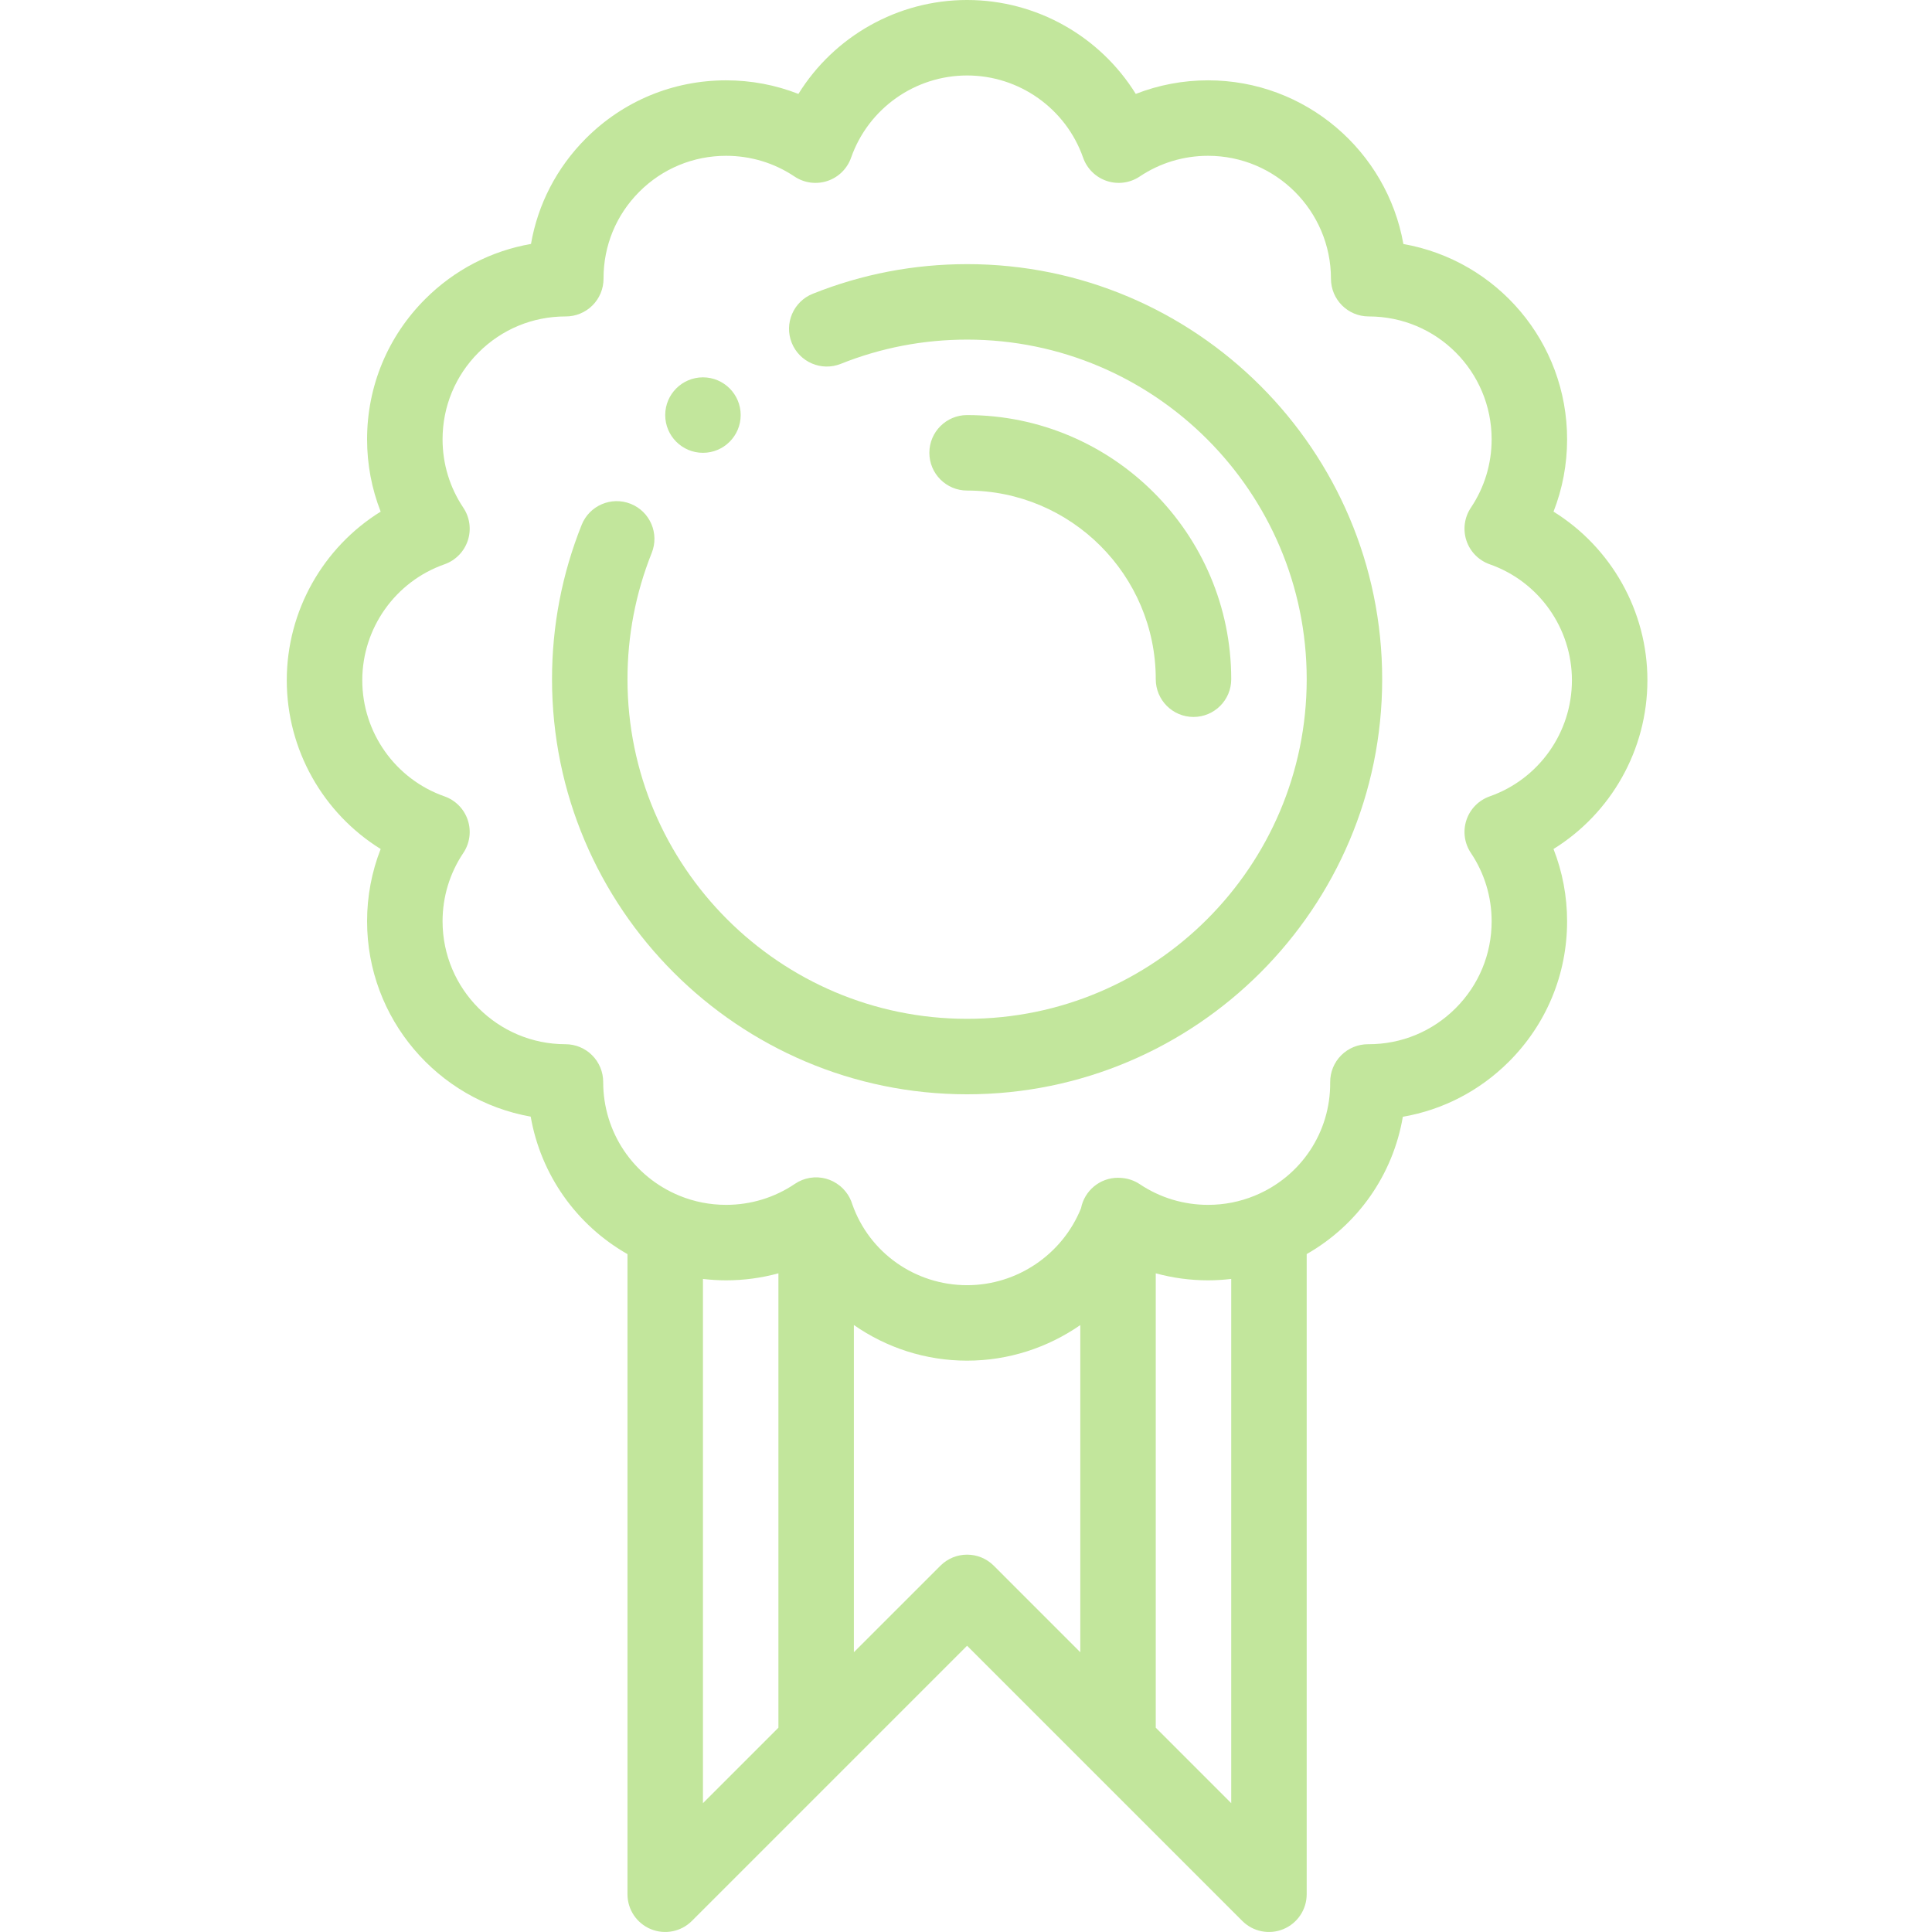<?xml version="1.0"?>
<svg xmlns="http://www.w3.org/2000/svg" viewBox="-76 0 512 512.001" width="512px" height="512px"><g><path d="m110.289 120c5.52 0 10-4.48 10-10s-4.48-10-10-10c-5.52 0-10 4.48-10 10s4.48 10 10 10zm0 0" data-original="#000000" class="active-path" data-old_color="#000000" fill="#C2E69C"/><path d="m360.582 180.289c0-18.43-9.656-35.25-24.883-44.699 2.371-6.059 3.602-12.539 3.602-19.16 0-25.801-18.559-47.383-43.387-51.766-4.359-24.617-25.914-43.375-51.762-43.375-6.625 0-13.105 1.227-19.16 3.598-9.449-15.23-26.27-24.887-44.703-24.887-18.43 0-35.254 9.656-44.699 24.887-6.059-2.371-12.535-3.598-19.16-3.598-14.066 0-27.281 5.484-37.203 15.441-7.691 7.719-12.688 17.402-14.508 27.918-10.555 1.84-20.273 6.859-28.012 14.582-9.949 9.934-15.426 23.145-15.426 37.199 0 6.621 1.227 13.102 3.602 19.16-15.227 9.445-24.883 26.27-24.883 44.699 0 18.438 9.656 35.262 24.883 44.707-2.375 6.062-3.602 12.535-3.602 19.152 0 25.852 18.746 47.406 43.359 51.773 2.684 15.336 12.035 28.672 25.648 36.438v169.641c0 4.047 2.438 7.691 6.172 9.238 3.738 1.547 8.039.691 10.898-2.168l72.93-72.926 72.93 72.926c2.863 2.863 7.16 3.715 10.898 2.168 3.734-1.547 6.172-5.191 6.172-9.238v-169.652c13.594-7.762 22.879-21.082 25.48-36.387 10.562-1.824 20.293-6.828 28.047-14.547 9.984-9.941 15.484-23.176 15.484-37.266 0-6.617-1.23-13.094-3.602-19.152 15.227-9.445 24.883-26.27 24.883-44.707zm-250.293 158.645c2.027.234 4.074.367 6.141.367 4.73 0 9.379-.637 13.859-1.859v120.418l-20 20zm62.93 75.996-22.93 22.926v-86.711c8.586 5.996 18.98 9.445 30 9.445 10.957 0 21.371-3.441 30-9.434v86.703l-22.926-22.93c-3.906-3.906-10.238-3.906-14.145 0zm57.07 42.926v-120.414c4.484 1.223 9.137 1.859 13.863 1.859 2.062 0 4.109-.133 6.137-.371v138.93zm88.508-246.809c-2.918 1.023-5.199 3.34-6.176 6.277-.977 2.934-.539 6.156 1.184 8.727 3.598 5.359 5.496 11.617 5.496 18.102 0 8.73-3.406 16.93-9.594 23.086-6.156 6.125-14.316 9.492-22.996 9.492-.066 0-.129 0-.199 0-2.66 0-5.211 1.059-7.09 2.945-1.887 1.895-2.934 4.469-2.91 7.145.117 13.223-7.738 25.02-20.016 30.059-.004 0-.004 0-.004 0-3.914 1.605-8.066 2.422-12.34 2.422-6.488 0-12.754-1.898-18.121-5.492-1.422-.949-3.047-1.492-4.711-1.633-.008-.004-.016-.004-.023-.004-.262-.023-.523-.039-.785-.039-.074-.004-.145-.012-.219-.012-4.867 0-8.918 3.477-9.812 8.082-4.938 12.234-16.918 20.387-30.188 20.387-13.746 0-25.926-8.609-30.426-21.445-.359-1.199-.938-2.297-1.691-3.258-.004-.004-.008-.012-.016-.02-.199-.254-.406-.496-.629-.727-.031-.031-.059-.066-.086-.098-.191-.195-.395-.379-.602-.555-.062-.055-.121-.117-.188-.172-.062-.051-.133-.098-.199-.148-1.043-.824-2.246-1.449-3.559-1.805-2.812-.766-5.816-.266-8.23 1.363-5.387 3.648-11.695 5.574-18.238 5.574-4.281 0-8.438-.812-12.348-2.414-12.305-5.043-20.246-16.875-20.23-30.145.004-2.652-1.051-5.199-2.926-7.078-1.875-1.879-4.422-2.934-7.074-2.934-17.961 0-32.57-14.613-32.57-32.578 0-6.48 1.902-12.742 5.496-18.102 1.723-2.57 2.16-5.793 1.184-8.727-.977-2.938-3.258-5.254-6.176-6.277-13.027-4.574-21.781-16.934-21.781-30.758 0-13.816 8.75-26.172 21.781-30.742 2.918-1.023 5.199-3.344 6.176-6.277.977-2.938.539-6.16-1.184-8.73-3.594-5.359-5.496-11.621-5.496-18.109 0-8.707 3.395-16.891 9.559-23.043 6.156-6.145 14.332-9.527 23.027-9.527h.074c2.656 0 5.203-1.055 7.078-2.934 1.879-1.883 2.934-4.438 2.922-7.102-.027-8.672 3.328-16.832 9.449-22.977 6.145-6.164 14.328-9.559 23.039-9.559 6.5 0 12.762 1.895 18.113 5.484 2.566 1.723 5.789 2.16 8.727 1.184 2.938-.977 5.254-3.258 6.277-6.176 4.574-13.027 16.926-21.781 30.742-21.781 13.816 0 26.172 8.754 30.746 21.781 1.023 2.918 3.344 5.199 6.277 6.176 2.938.977 6.156.539 8.727-1.184 5.352-3.586 11.613-5.484 18.113-5.484 17.957 0 32.566 14.613 32.566 32.57 0 5.523 4.48 10 10 10 18.094 0 32.582 14.617 32.582 32.57 0 6.484-1.902 12.75-5.496 18.109-1.723 2.57-2.16 5.793-1.184 8.73.977 2.934 3.258 5.25 6.176 6.277 13.031 4.57 21.781 16.926 21.781 30.742.004 13.824-8.75 26.184-21.781 30.758zm0 0" data-original="#000000" class="active-path" data-old_color="#000000" fill="#C2E69C"/><path d="m180.289 70c-14.109 0-27.871 2.645-40.902 7.855-5.129 2.051-7.621 7.871-5.57 12.996 2.051 5.129 7.871 7.621 12.996 5.574 10.66-4.266 21.922-6.426 33.477-6.426 49.629 0 90 40.375 90 90s-40.371 90-90 90c-49.625 0-90-40.375-90-90 0-11.555 2.164-22.816 6.426-33.477 2.051-5.129-.441-10.949-5.57-13-5.129-2.047-10.945.441-13 5.57-5.211 13.035-7.855 26.797-7.855 40.906 0 60.652 49.348 110 110 110 60.656 0 110-49.348 110-110s-49.344-110-110-110zm0 0" data-original="#000000" class="active-path" data-old_color="#000000" fill="#C2E69C"/><path d="m230.289 180c0 5.523 4.48 10 10 10 5.523 0 10-4.477 10-10 0-38.598-31.402-70-70-70-5.52 0-10 4.477-10 10s4.48 10 10 10c27.57 0 50 22.43 50 50zm0 0" data-original="#000000" class="active-path" data-old_color="#000000" fill="#C2E69C"/></g> </svg>
